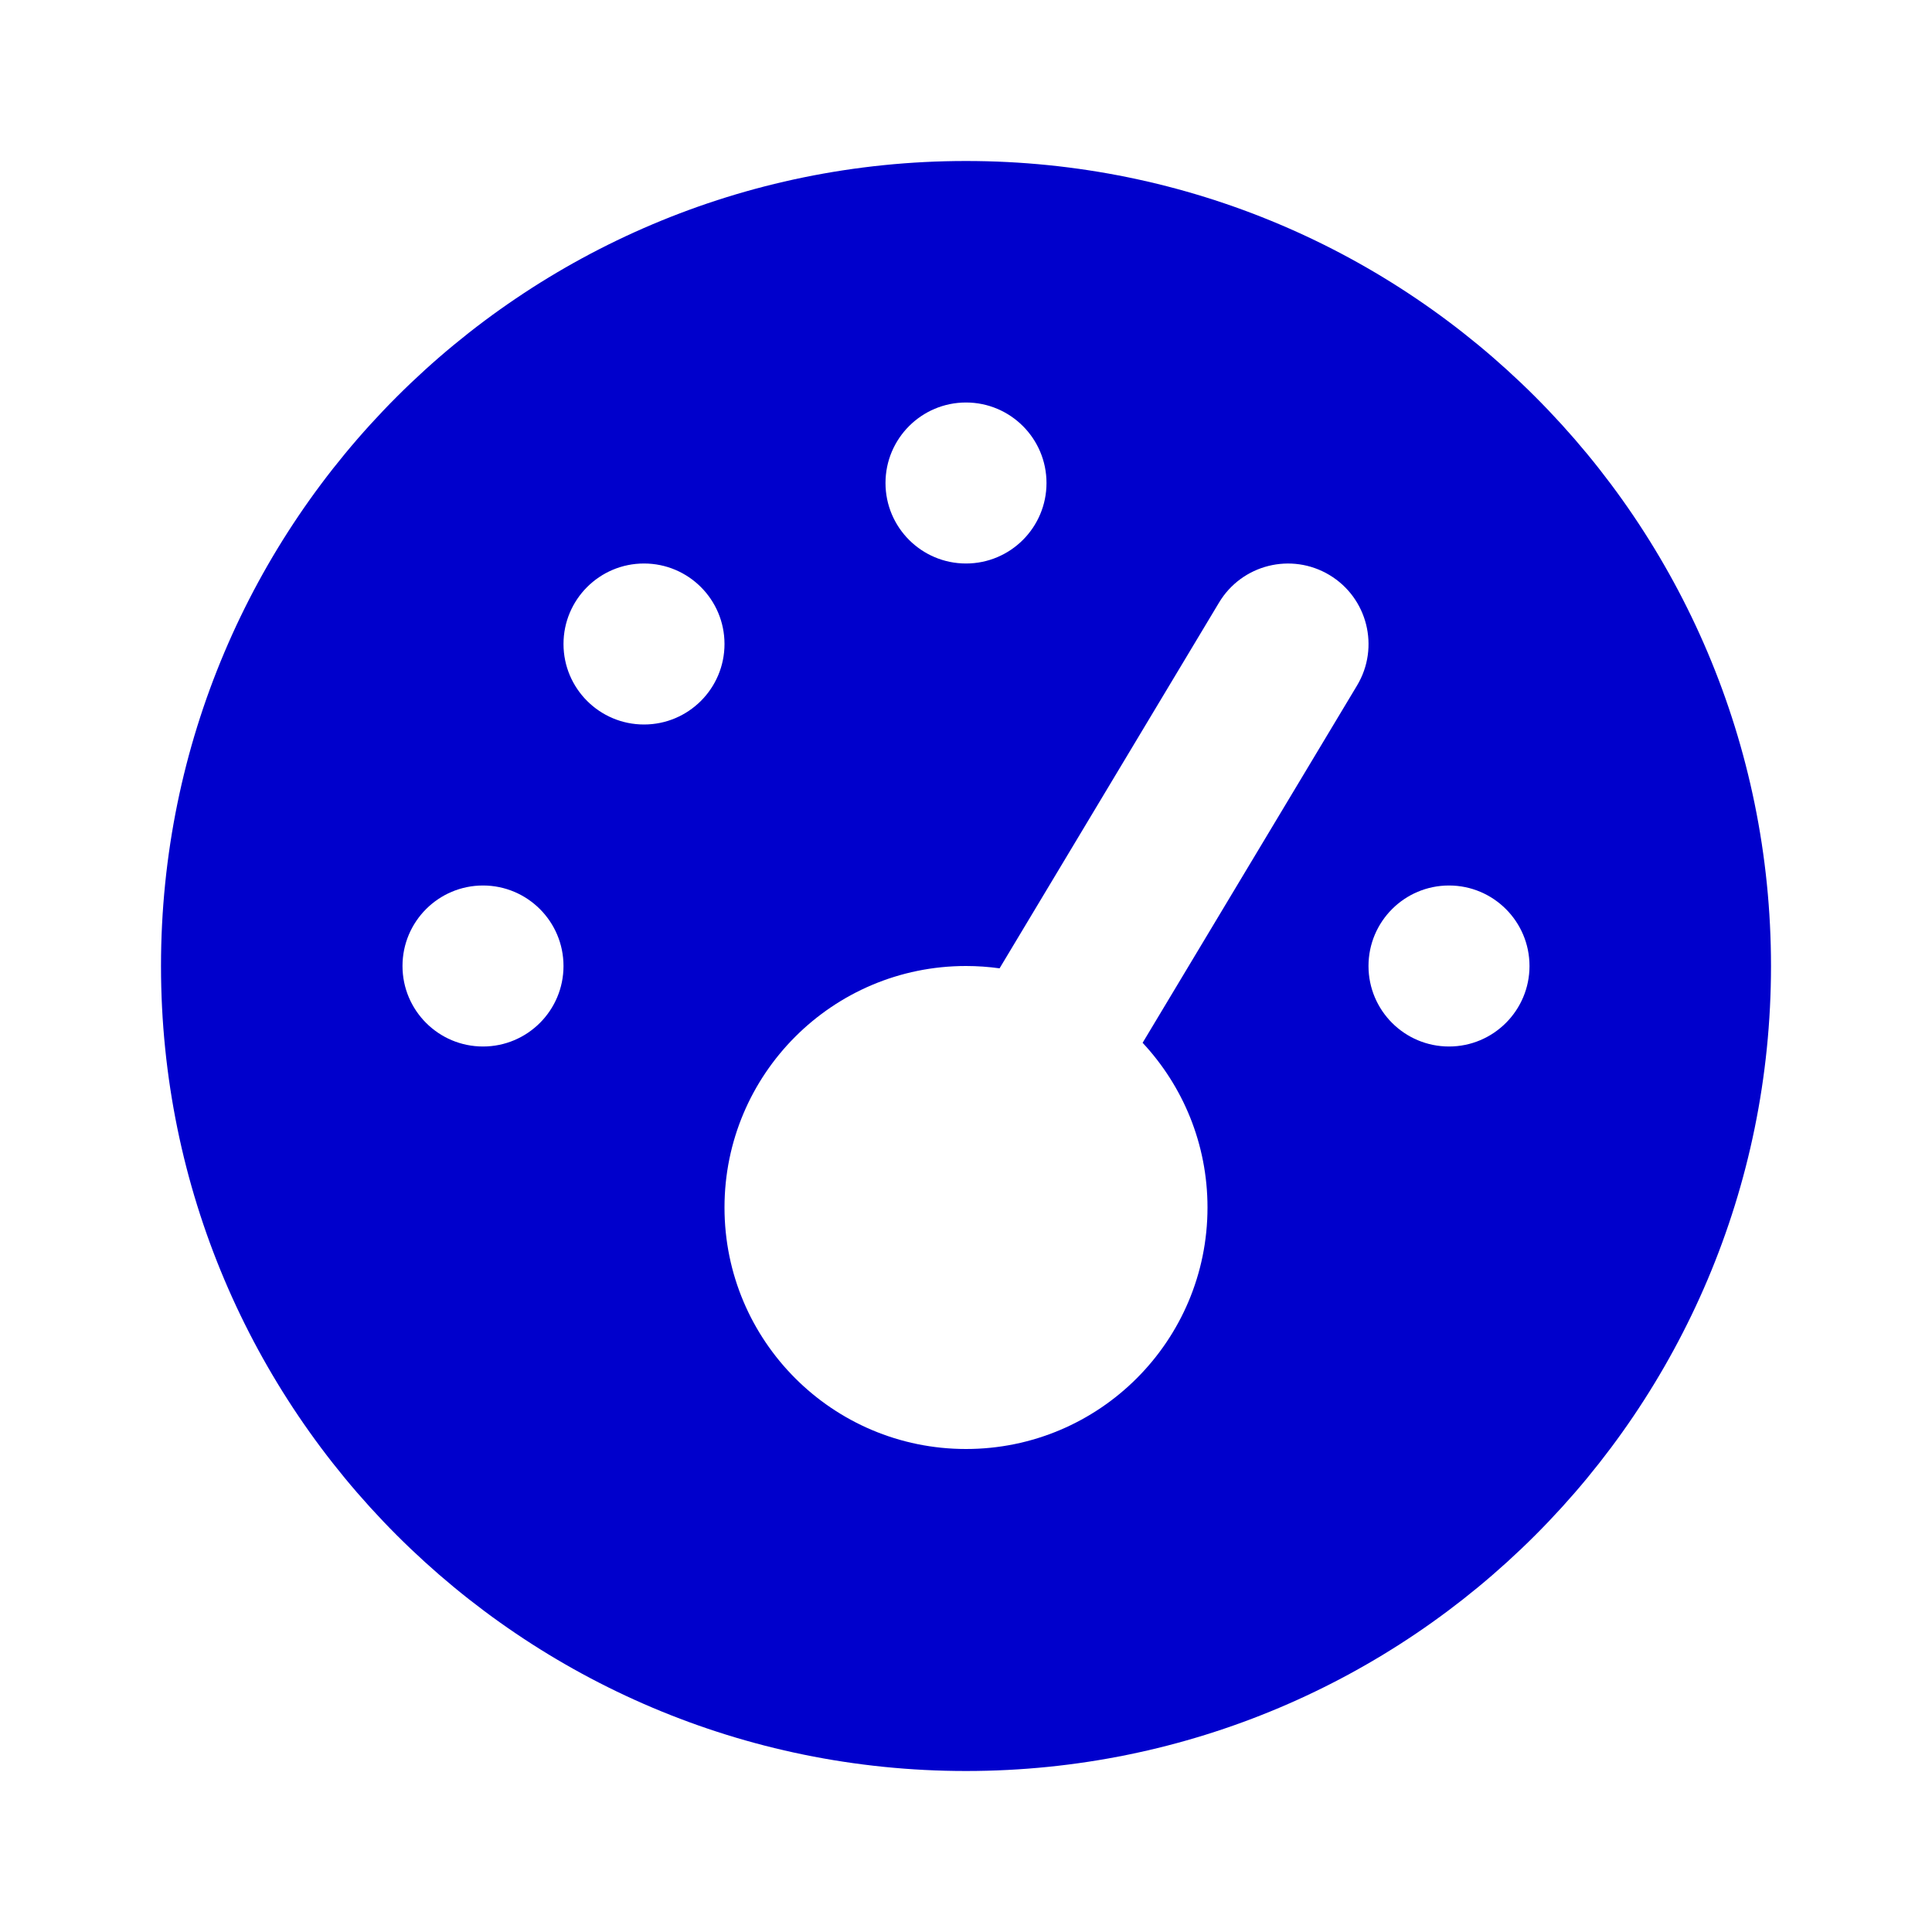 <svg width="24" height="24" viewBox="0 0 24 24" fill="none" xmlns="http://www.w3.org/2000/svg">
<path fill-rule="evenodd" clip-rule="evenodd" d="M2 12C2 6.477 6.477 2 12 2C17.523 2 22 6.477 22 12C22 17.523 17.523 22 12 22C6.477 22 2 17.523 2 12ZM12 7C12.552 7 13 6.552 13 6C13 5.448 12.552 5 12 5C11.448 5 11 5.448 11 6C11 6.552 11.448 7 12 7ZM18 13C18.552 13 19 12.552 19 12C19 11.448 18.552 11 18 11C17.448 11 17 11.448 17 12C17 12.552 17.448 13 18 13ZM9 8C9 8.552 8.552 9 8 9C7.448 9 7 8.552 7 8C7 7.448 7.448 7 8 7C8.552 7 9 7.448 9 8ZM6 13C6.552 13 7 12.552 7 12C7 11.448 6.552 11 6 11C5.448 11 5 11.448 5 12C5 12.552 5.448 13 6 13ZM16.858 8.515C17.142 8.041 16.988 7.427 16.515 7.143C16.041 6.859 15.427 7.012 15.143 7.486L12.417 12.029C12.28 12.01 12.141 12 12 12C10.343 12 9 13.343 9 15C9 16.657 10.343 18 12 18C13.657 18 15 16.657 15 15C15 14.209 14.694 13.49 14.194 12.954L16.858 8.515Z" fill="#0000CC"/>
</svg>
